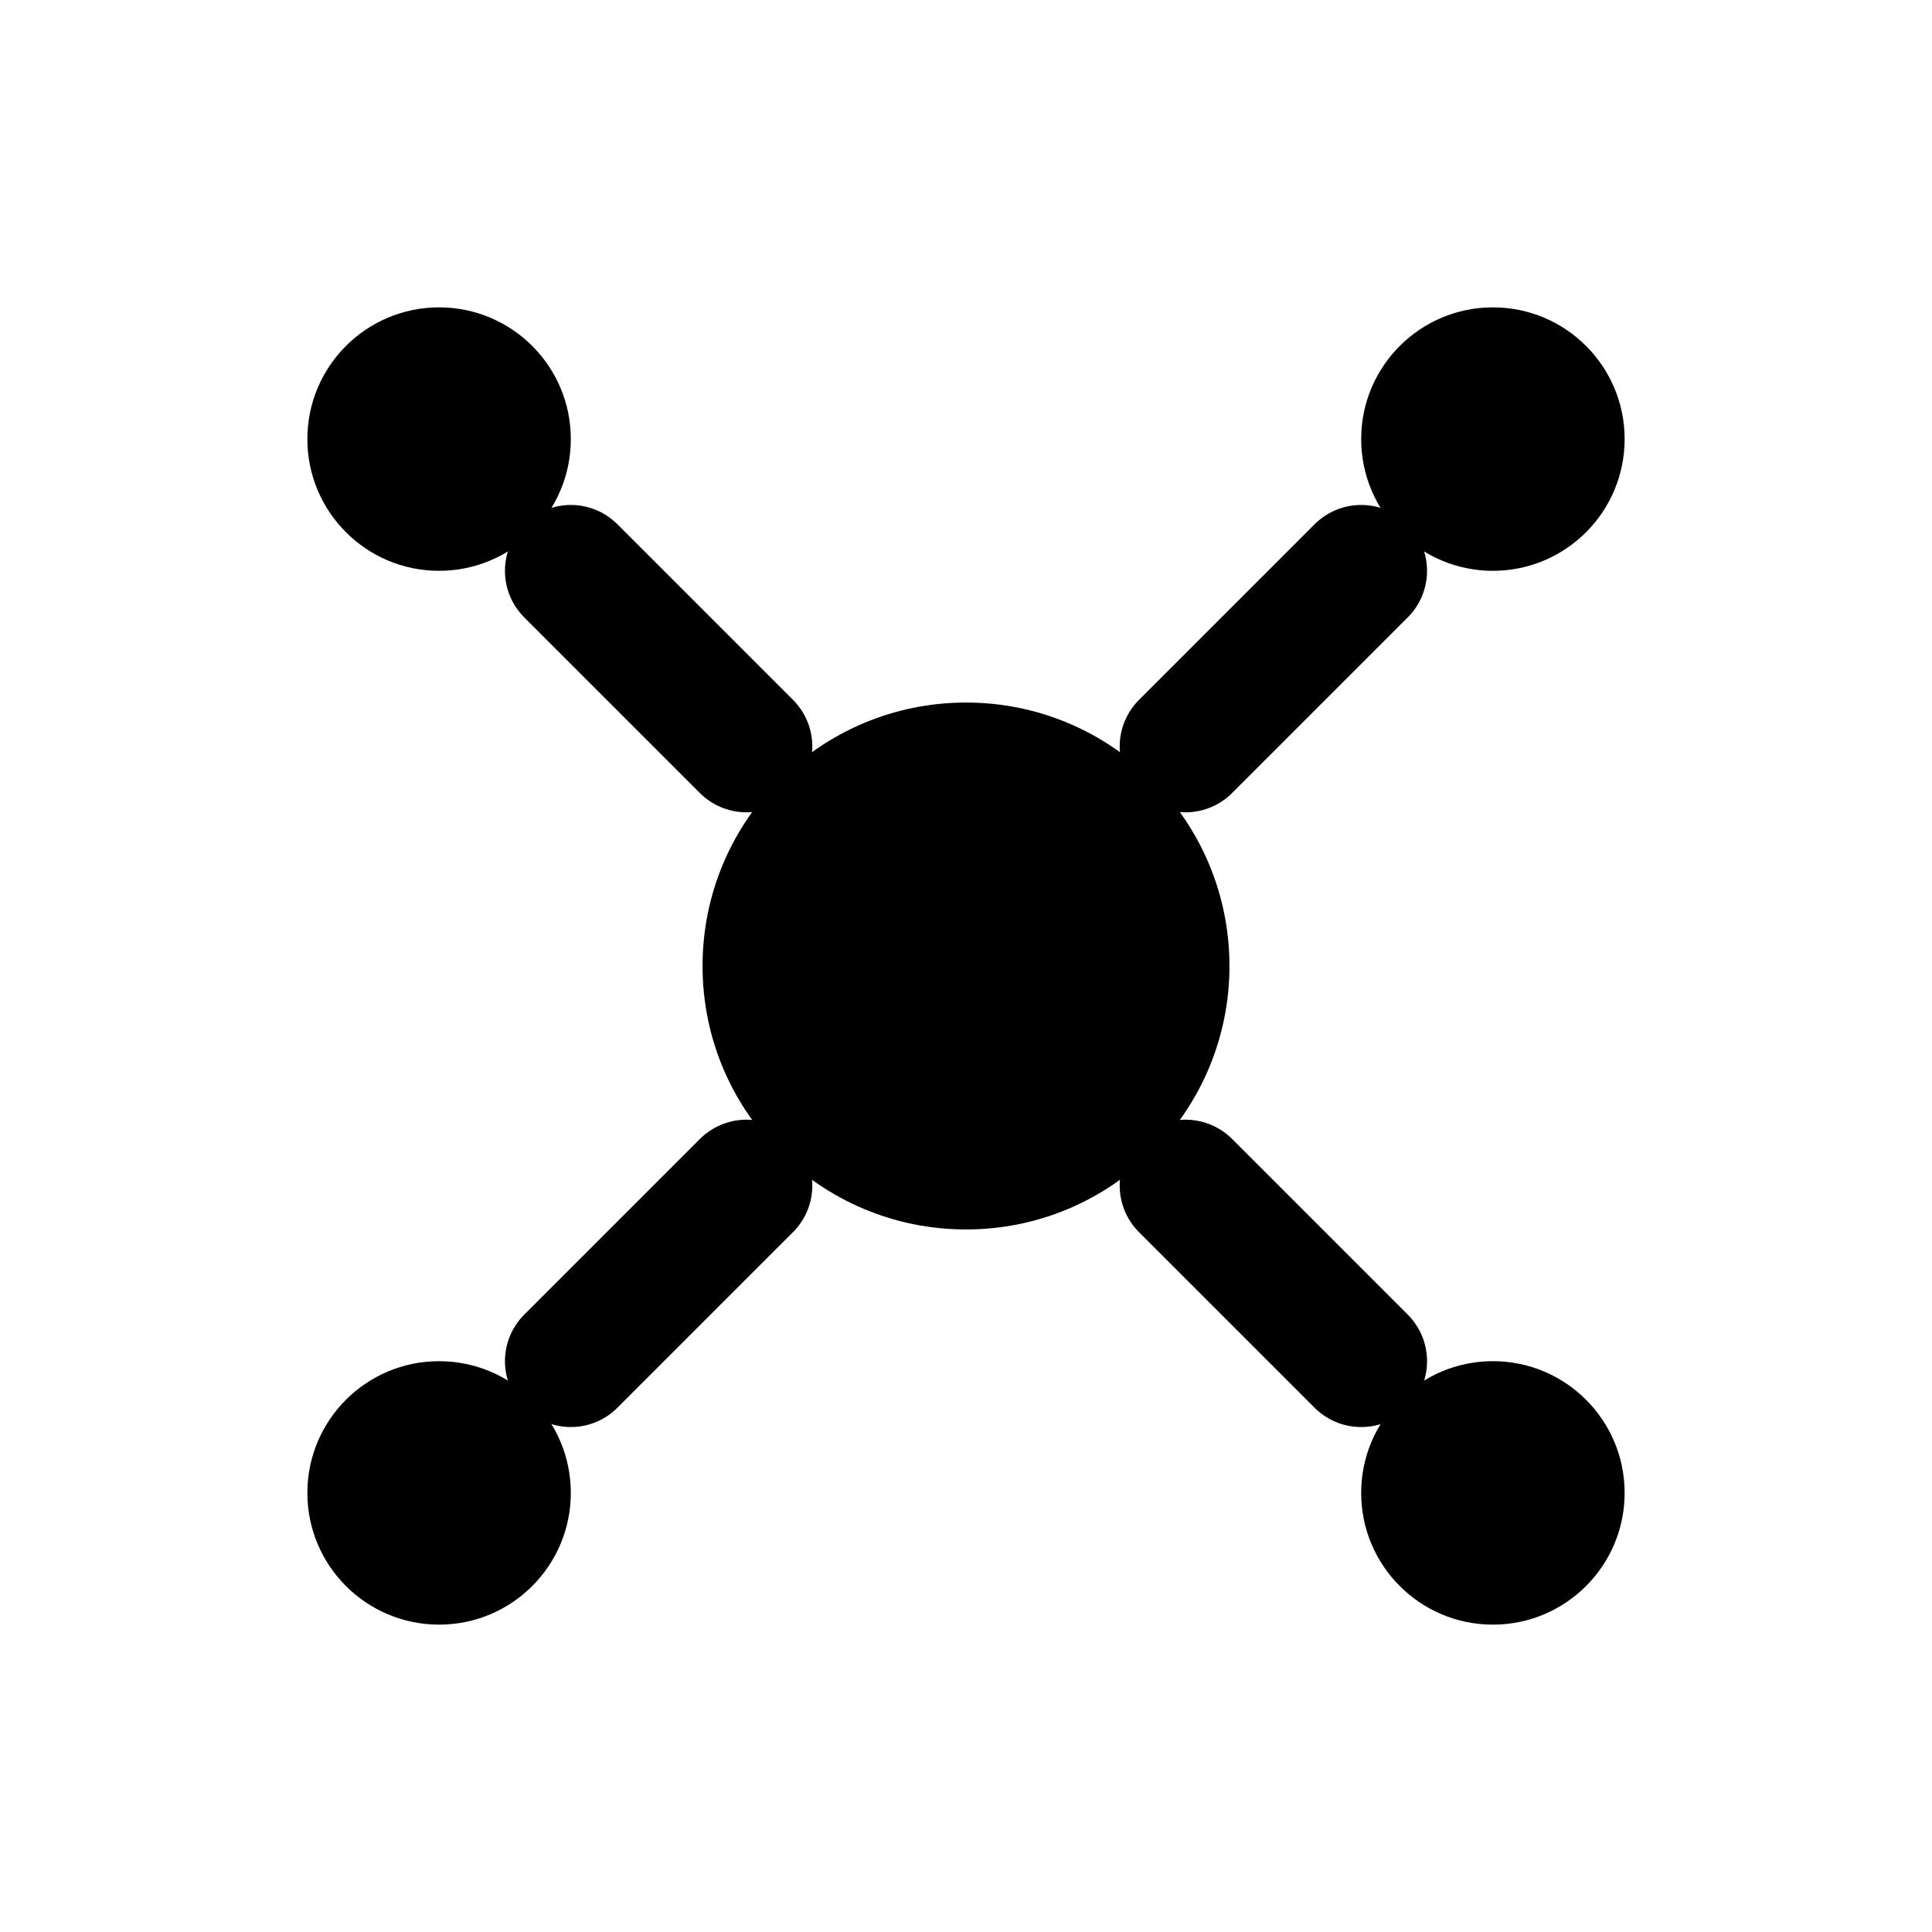 <?xml version="1.0" encoding="UTF-8"?>
<svg width="22" height="22" viewBox="0 0 22 22" xmlns="http://www.w3.org/2000/svg">
  <defs>
    <style>
      .icon-path { 
        fill: #000000; 
        stroke: none; 
      }
      .icon-outline { 
        fill: none; 
        stroke: #000000; 
        stroke-width: 1.5; 
        stroke-linecap: round; 
        stroke-linejoin: round; 
      }
    </style>
  </defs>
  
  <!-- Central hub (gateway) -->
  <circle cx="11" cy="11" r="3" class="icon-path"/>
  
  <!-- Network nodes (hive concept) -->
  <circle cx="5" cy="5" r="1.5" class="icon-path"/>
  <circle cx="17" cy="5" r="1.5" class="icon-path"/>
  <circle cx="5" cy="17" r="1.5" class="icon-path"/>
  <circle cx="17" cy="17" r="1.5" class="icon-path"/>
  
  <!-- Connection lines (showing gateway function) -->
  <line x1="6.5" y1="6.5" x2="8.5" y2="8.5" class="icon-outline"/>
  <line x1="15.5" y1="6.5" x2="13.5" y2="8.5" class="icon-outline"/>
  <line x1="6.5" y1="15.5" x2="8.5" y2="13.5" class="icon-outline"/>
  <line x1="15.5" y1="15.5" x2="13.5" y2="13.5" class="icon-outline"/>
</svg>